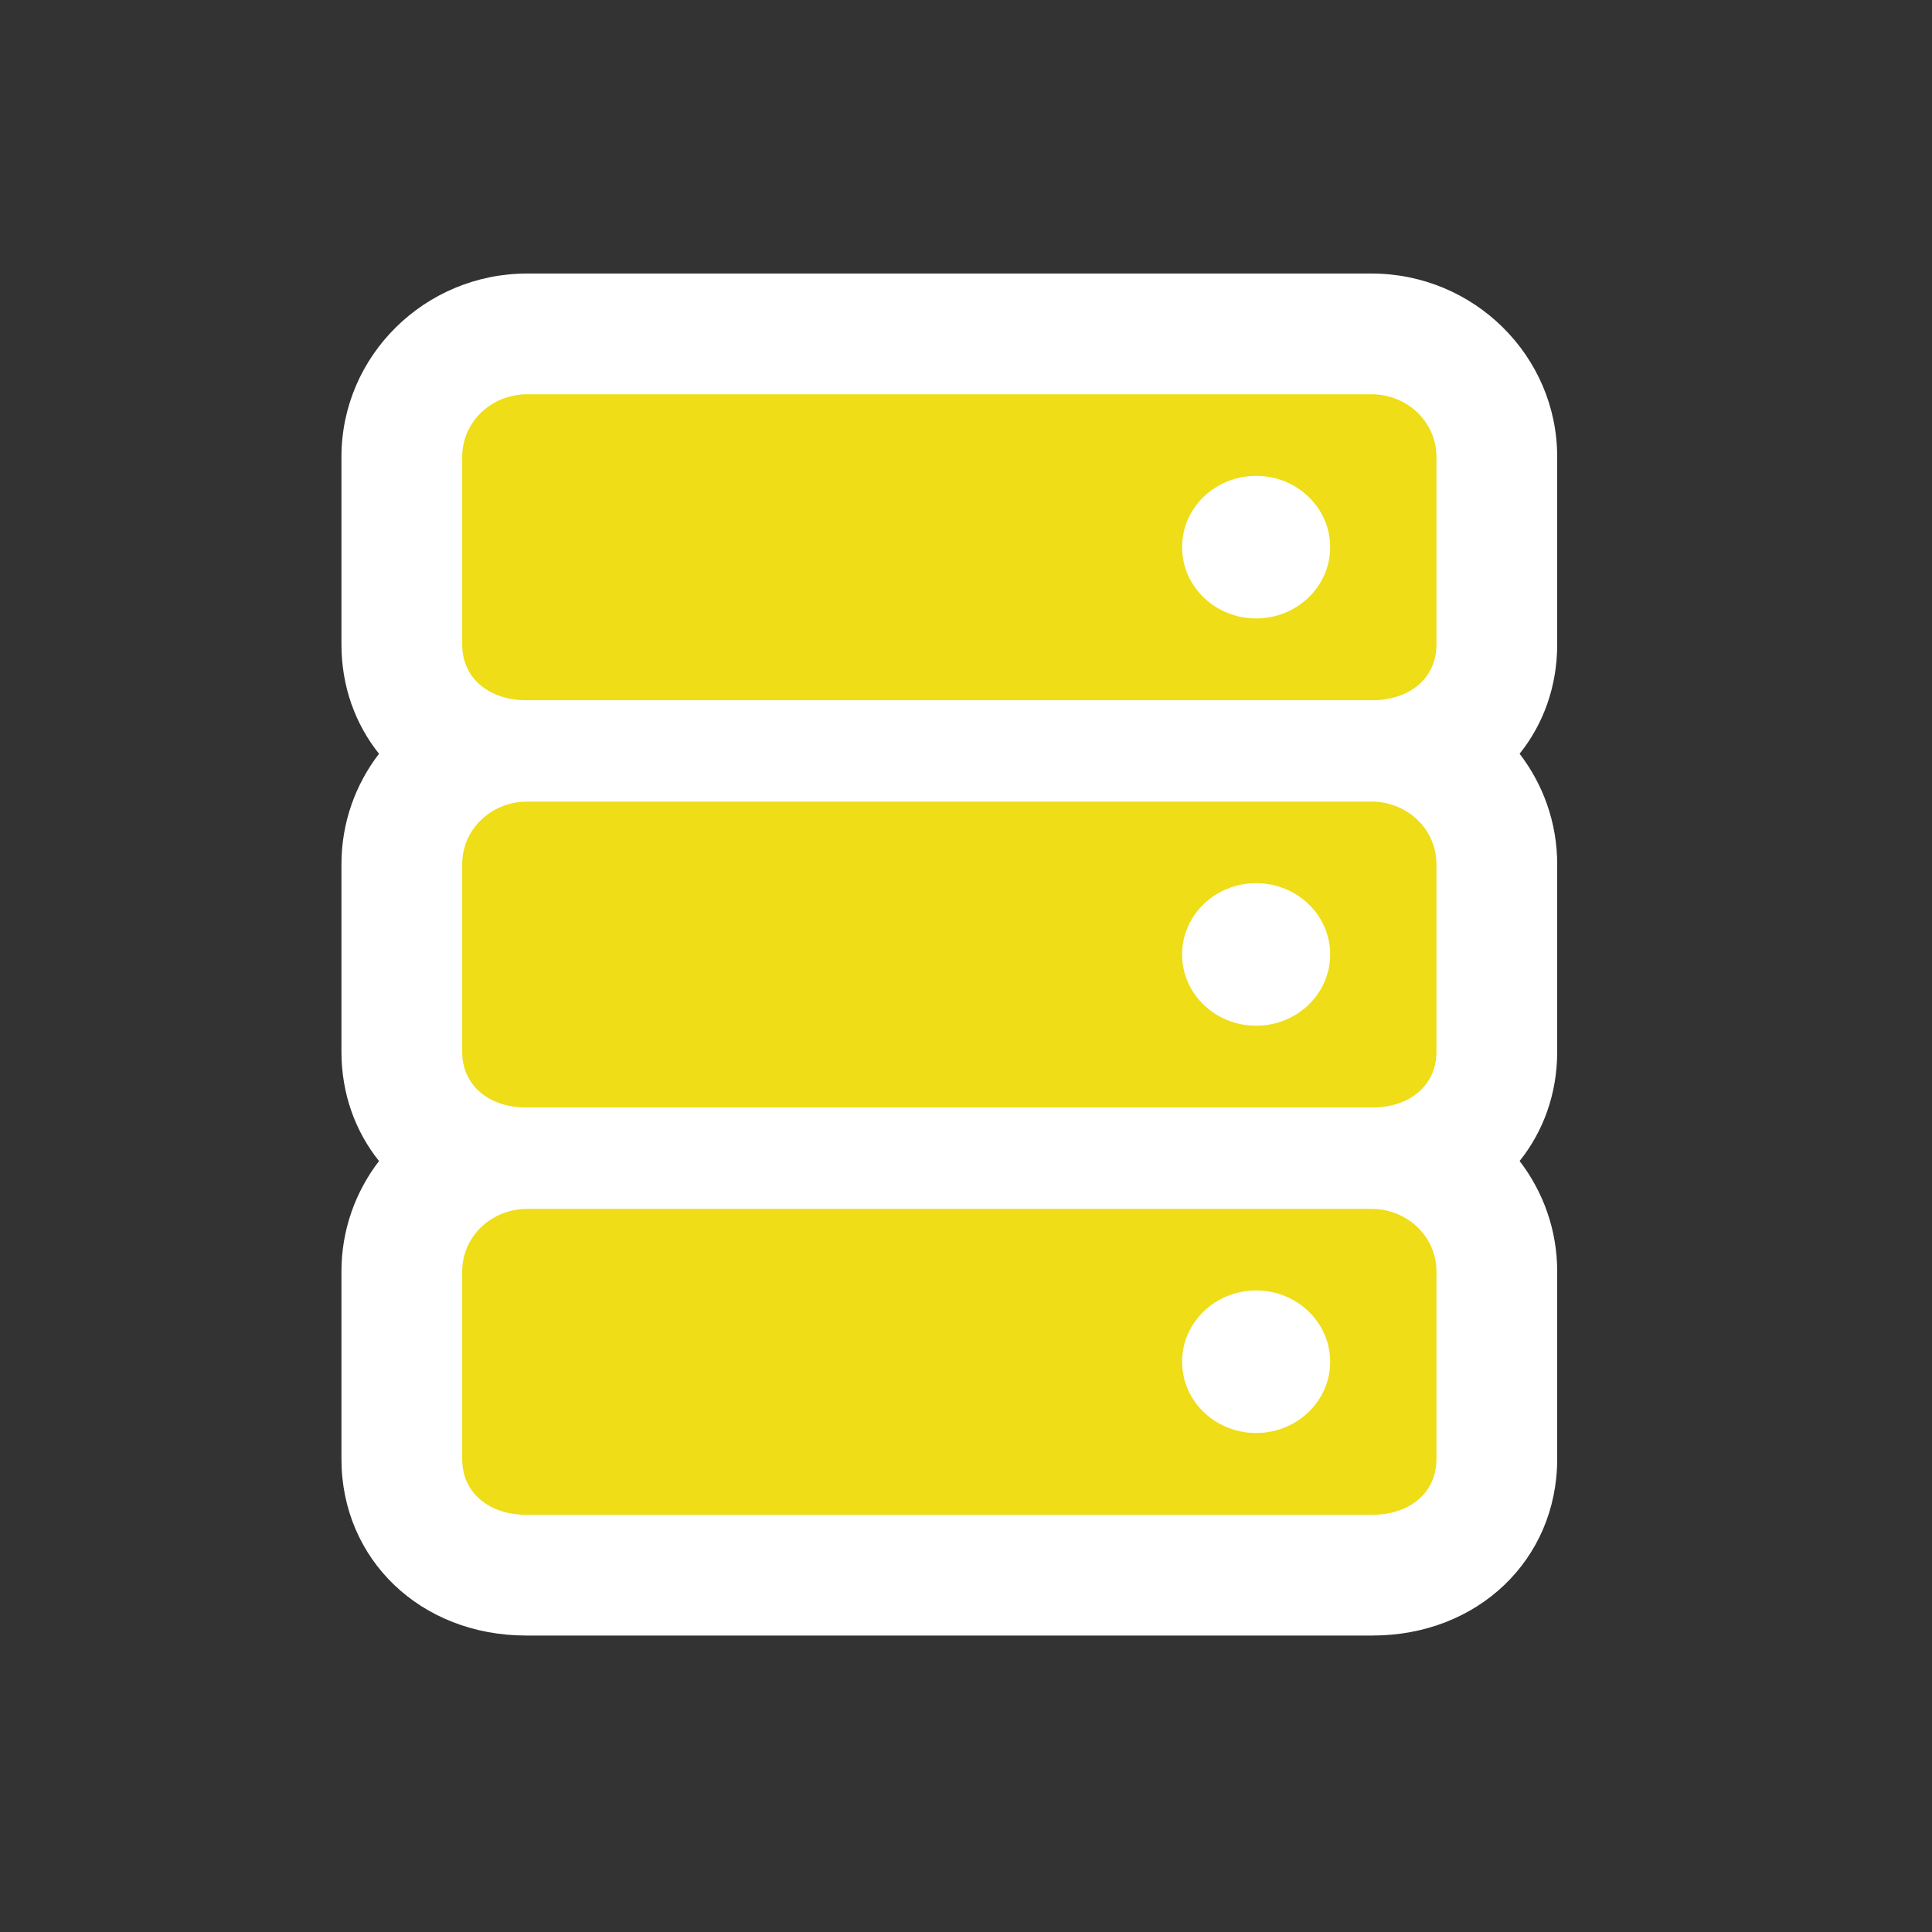 <?xml version="1.0" encoding="utf-8"?>
<!-- Generator: Adobe Illustrator 17.0.0, SVG Export Plug-In . SVG Version: 6.00 Build 0)  -->
<!DOCTYPE svg PUBLIC "-//W3C//DTD SVG 1.0//EN" "http://www.w3.org/TR/2001/REC-SVG-20010904/DTD/svg10.dtd">
<svg version="1.0" id="Layer_1" xmlns="http://www.w3.org/2000/svg" xmlns:xlink="http://www.w3.org/1999/xlink" x="0px" y="0px"
	 width="64px" height="64px" viewBox="0 0 64 64" enable-background="new 0 0 64 64" xml:space="preserve">
<rect x="0" y="0" width="64" height="64" fill="#333333" stroke="none"/>
<g>
	<path fill="#EEDD17" d="M17.428,52.179c-2.347,0-4.117-1.653-4.117-3.847v-6.215c0-1.661,1.02-3.093,2.478-3.726
		c-1.485-0.569-2.478-1.909-2.478-3.552v-6.214c0-1.661,1.02-3.093,2.478-3.726c-1.485-0.569-2.478-1.909-2.478-3.552v-6.215
		c0-2.245,1.863-4.072,4.153-4.072h27.967c2.29,0,4.153,1.827,4.153,4.072v6.215c-0.001,1.643-0.995,2.982-2.479,3.552
		c1.458,0.632,2.479,2.064,2.479,3.726v6.214c-0.001,1.643-0.995,2.982-2.479,3.552c1.458,0.632,2.479,2.064,2.479,3.726v6.215
		c-0.002,2.193-1.772,3.847-4.118,3.847H17.428z M41.611,44.748c-0.246,0-0.453,0.165-0.453,0.361c0,0.195,0.207,0.36,0.453,0.36
		s0.453-0.165,0.453-0.36C42.064,44.913,41.857,44.748,41.611,44.748z M41.611,31.256c-0.246,0-0.453,0.166-0.453,0.361
		c0,0.195,0.207,0.36,0.453,0.36s0.453-0.165,0.453-0.36C42.064,31.421,41.857,31.256,41.611,31.256z M41.611,17.764
		c-0.246,0-0.453,0.165-0.453,0.361s0.207,0.361,0.453,0.361s0.453-0.165,0.453-0.361S41.857,17.764,41.611,17.764z"/>
	<path fill="#FFFFFF" d="M45.431,13.061c1.193,0,2.153,0.923,2.153,2.072v6.215c-0.001,1.149-0.925,1.847-2.118,1.847H17.428
		c-1.193,0-2.117-0.698-2.117-1.847v-6.215c0-1.149,0.959-2.072,2.153-2.072H45.431 M41.611,20.486c1.355,0,2.453-1.057,2.453-2.361
		c0-1.304-1.098-2.361-2.453-2.361c-1.355,0-2.453,1.057-2.453,2.361C39.158,19.429,40.256,20.486,41.611,20.486 M45.431,26.554
		c1.193,0,2.153,0.923,2.153,2.072v6.214c-0.001,1.149-0.925,1.847-2.118,1.847H17.428c-1.193,0-2.117-0.698-2.117-1.847v-6.214
		c0-1.149,0.959-2.072,2.153-2.072H45.431 M41.611,33.978c1.355,0,2.453-1.057,2.453-2.361c0-1.304-1.098-2.361-2.453-2.361
		c-1.355,0-2.453,1.057-2.453,2.361C39.158,32.921,40.256,33.978,41.611,33.978 M45.431,40.046c1.193,0,2.153,0.923,2.153,2.071
		v6.215c-0.001,1.149-0.925,1.847-2.118,1.847H17.428c-1.193,0-2.117-0.698-2.117-1.847v-6.215c0-1.149,0.959-2.071,2.153-2.071
		H45.431 M41.611,47.47c1.355,0,2.453-1.057,2.453-2.361c0-1.304-1.098-2.361-2.453-2.361c-1.355,0-2.453,1.057-2.453,2.361
		C39.158,46.413,40.256,47.47,41.611,47.47 M45.431,9.061H17.464c-3.393,0-6.153,2.724-6.153,6.072v6.215
		c0,1.391,0.458,2.638,1.244,3.621c-0.781,1.018-1.244,2.285-1.244,3.657v6.214c0,1.39,0.458,2.638,1.244,3.621
		c-0.781,1.018-1.244,2.285-1.244,3.656v6.215c0,3.333,2.63,5.847,6.117,5.847h28.038c3.485,0,6.115-2.512,6.118-5.844v-6.218
		c0-1.372-0.464-2.639-1.245-3.657c0.786-0.981,1.244-2.228,1.245-3.616v-6.217c0-1.372-0.464-2.64-1.245-3.658
		c0.786-0.981,1.244-2.228,1.245-3.616v-6.218C51.584,11.785,48.824,9.061,45.431,9.061L45.431,9.061z"/>
</g>
</svg>

